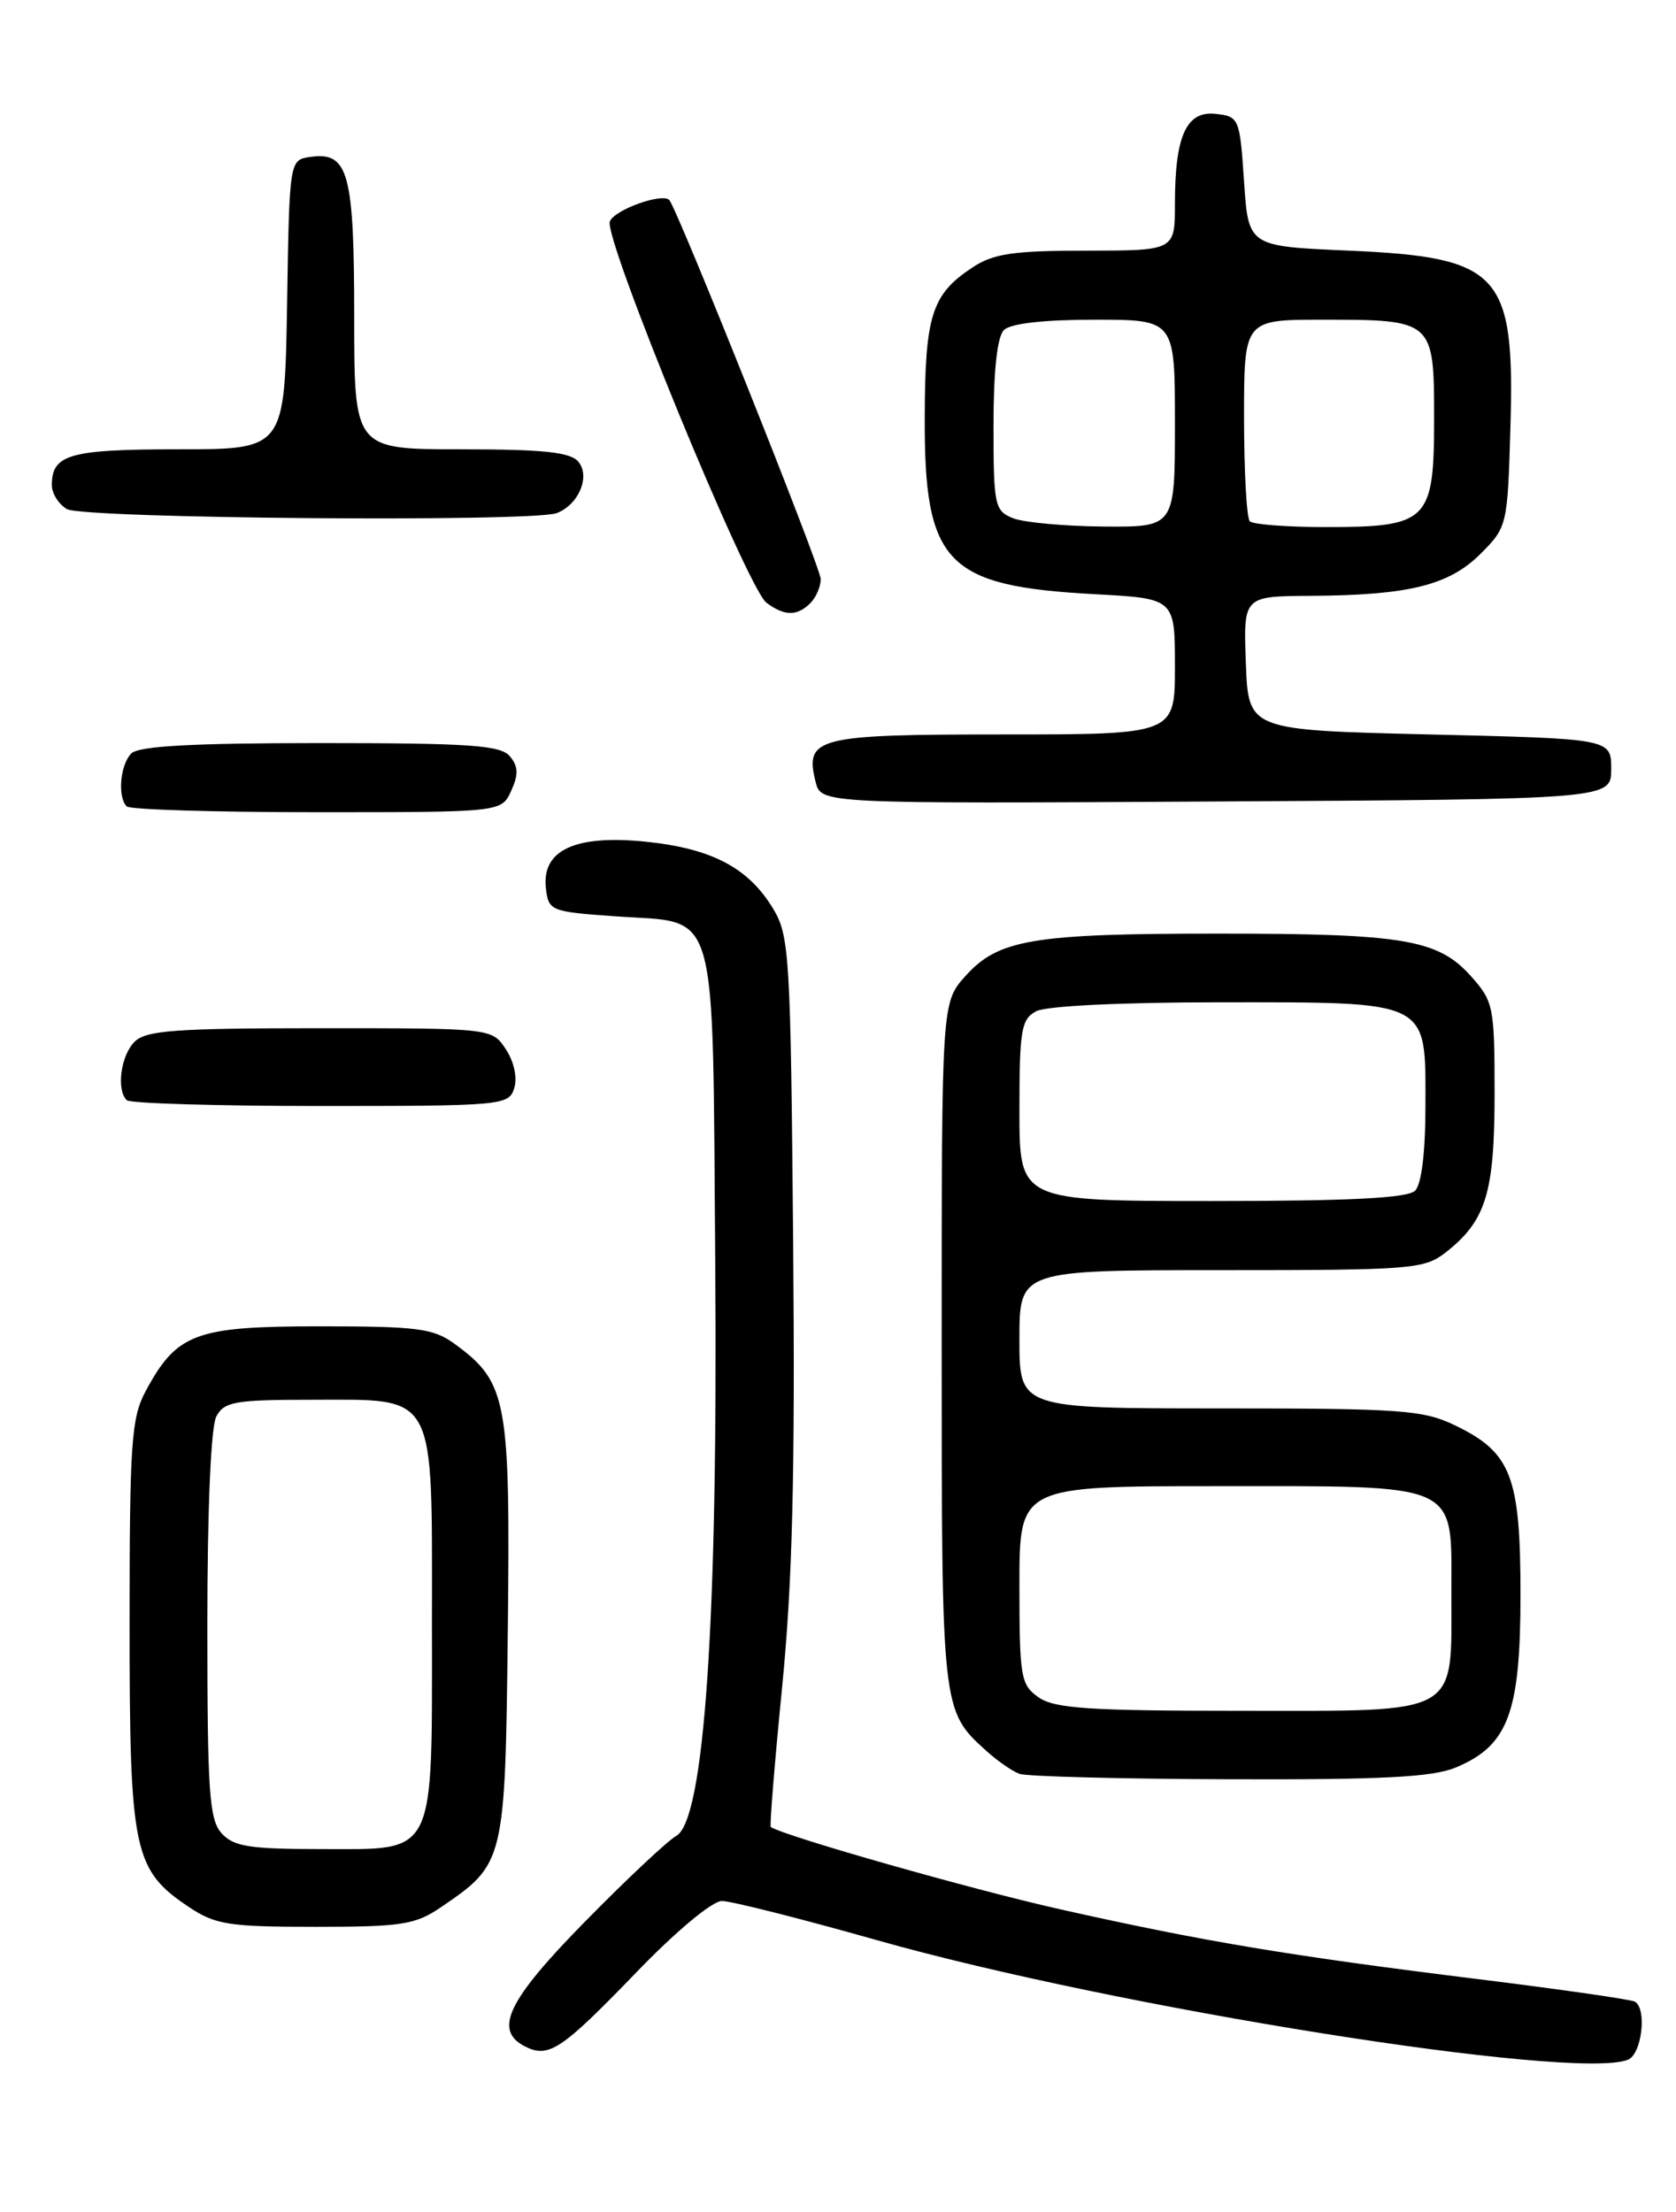 <?xml version="1.0" encoding="UTF-8" standalone="no"?>
<!DOCTYPE svg PUBLIC "-//W3C//DTD SVG 1.1//EN" "http://www.w3.org/Graphics/SVG/1.1/DTD/svg11.dtd" >
<svg xmlns="http://www.w3.org/2000/svg" xmlns:xlink="http://www.w3.org/1999/xlink" version="1.1" viewBox="0 0 194 256">
 <g >
 <path fill="currentColor"
d=" M 188.42 238.39 C 190.03 237.78 190.67 232.53 189.25 231.66 C 188.84 231.41 180.62 230.23 171.00 229.04 C 149.18 226.34 139.29 224.69 122.63 220.95 C 112.44 218.66 91.00 212.56 89.22 211.45 C 89.07 211.36 89.66 204.08 90.53 195.28 C 91.73 183.15 92.04 170.73 91.81 143.89 C 91.52 110.58 91.38 108.31 89.50 105.18 C 86.64 100.43 82.40 98.20 74.74 97.41 C 66.55 96.58 62.68 98.39 63.19 102.81 C 63.49 105.42 63.74 105.52 71.26 106.05 C 83.32 106.91 82.45 103.87 82.79 146.17 C 83.11 187.52 81.54 210.68 78.27 212.48 C 77.30 213.02 72.56 217.46 67.75 222.36 C 58.77 231.49 57.09 234.95 60.75 236.83 C 63.50 238.24 64.96 237.27 73.57 228.36 C 78.24 223.51 82.45 220.00 83.57 220.01 C 84.63 220.01 92.70 222.05 101.50 224.54 C 129.23 232.39 182.11 240.81 188.42 238.39 Z  M 51.01 220.75 C 58.44 215.69 58.47 215.58 58.78 188.68 C 59.08 162.01 58.71 160.00 52.68 155.57 C 50.17 153.73 48.42 153.50 37.00 153.50 C 22.59 153.50 20.46 154.30 16.85 161.02 C 15.20 164.10 15.00 167.01 15.00 187.98 C 15.00 214.31 15.45 216.42 21.90 220.73 C 24.93 222.75 26.52 223.00 36.50 223.00 C 46.47 223.00 48.07 222.75 51.01 220.75 Z  M 168.51 204.56 C 174.57 202.03 175.99 198.25 176.00 184.65 C 176.00 170.87 174.95 168.12 168.46 164.98 C 164.74 163.18 162.24 163.00 141.18 163.00 C 118.00 163.00 118.00 163.00 118.00 155.00 C 118.00 147.00 118.00 147.00 141.37 147.00 C 163.55 147.00 164.86 146.89 167.39 144.91 C 172.01 141.27 173.00 138.04 173.00 126.57 C 173.00 116.48 172.88 115.90 170.25 112.96 C 166.45 108.72 162.46 108.05 141.00 108.05 C 119.54 108.05 115.55 108.72 111.75 112.96 C 109.00 116.03 109.00 116.03 109.00 155.57 C 109.00 197.92 109.00 197.96 114.15 202.62 C 115.44 203.79 117.17 204.99 118.00 205.29 C 118.83 205.60 129.75 205.88 142.28 205.92 C 159.99 205.98 165.83 205.68 168.51 204.56 Z  M 59.52 125.95 C 59.90 124.74 59.51 122.89 58.56 121.45 C 56.95 119.00 56.95 119.00 37.05 119.00 C 20.29 119.00 16.89 119.25 15.57 120.57 C 13.98 122.17 13.45 126.12 14.67 127.33 C 15.03 127.70 25.13 128.00 37.10 128.00 C 58.16 128.00 58.89 127.93 59.52 125.95 Z  M 59.17 91.53 C 60.03 89.64 60.00 88.70 59.02 87.53 C 57.96 86.25 54.42 86.00 37.08 86.00 C 22.33 86.00 16.06 86.34 15.20 87.20 C 13.91 88.49 13.58 92.25 14.67 93.33 C 15.03 93.70 24.94 94.00 36.69 94.00 C 58.04 94.00 58.04 94.00 59.17 91.53 Z  M 186.50 89.00 C 186.50 85.50 186.50 85.50 165.50 85.00 C 144.50 84.50 144.50 84.50 144.21 76.75 C 143.92 69.00 143.92 69.00 151.71 68.96 C 163.07 68.89 167.72 67.74 171.37 64.10 C 174.46 61.01 174.50 60.82 174.83 49.59 C 175.36 31.56 173.73 29.77 156.00 29.00 C 144.50 28.50 144.50 28.50 144.00 21.00 C 143.51 13.70 143.43 13.49 140.75 13.18 C 137.33 12.79 136.00 15.69 136.00 23.57 C 136.00 29.00 136.00 29.00 125.75 29.01 C 117.30 29.01 114.98 29.35 112.57 30.95 C 107.85 34.06 107.07 36.49 107.04 48.30 C 106.98 65.24 109.48 67.84 126.75 68.77 C 136.00 69.27 136.00 69.27 136.00 77.14 C 136.00 85.00 136.00 85.00 116.12 85.00 C 94.47 85.00 93.12 85.34 94.41 90.50 C 95.04 93.02 95.04 93.02 140.77 92.76 C 186.50 92.50 186.50 92.50 186.50 89.00 Z  M 93.80 69.80 C 94.46 69.14 95.00 67.89 95.00 67.02 C 95.00 65.68 78.40 24.15 77.47 23.15 C 76.66 22.29 71.11 24.28 70.59 25.63 C 69.85 27.56 86.50 68.09 88.71 69.75 C 90.81 71.32 92.27 71.33 93.80 69.80 Z  M 64.45 59.38 C 66.98 58.41 68.36 55.14 66.95 53.44 C 66.03 52.33 62.92 52.00 53.38 52.00 C 41.00 52.00 41.00 52.00 41.00 36.69 C 41.00 19.98 40.33 17.54 35.94 18.16 C 33.50 18.50 33.50 18.50 33.23 35.25 C 32.95 52.00 32.95 52.00 20.68 52.00 C 8.05 52.00 6.00 52.58 6.00 56.15 C 6.00 57.11 6.79 58.36 7.75 58.92 C 9.65 60.02 61.67 60.45 64.45 59.38 Z  M 25.65 212.17 C 24.22 210.59 24.00 207.39 24.00 188.11 C 24.00 174.69 24.41 165.10 25.04 163.93 C 25.95 162.22 27.21 162.00 36.04 162.00 C 50.68 162.00 50.00 160.74 50.00 187.78 C 50.00 215.27 50.62 214.00 37.10 214.00 C 28.89 214.00 27.04 213.71 25.65 212.17 Z  M 120.22 196.44 C 118.15 194.99 118.00 194.13 118.00 183.44 C 118.00 172.00 118.00 172.00 140.78 172.00 C 169.27 172.00 168.00 171.43 168.00 184.33 C 168.00 198.71 169.26 198.00 143.67 198.00 C 126.08 198.00 122.06 197.73 120.22 196.44 Z  M 118.00 128.54 C 118.00 119.21 118.21 117.96 119.93 117.04 C 121.08 116.42 129.79 116.00 141.21 116.00 C 165.67 116.00 165.00 115.66 165.00 127.86 C 165.00 133.32 164.55 137.05 163.80 137.80 C 162.94 138.66 156.31 139.00 140.30 139.00 C 118.00 139.00 118.00 139.00 118.00 128.54 Z  M 117.25 59.97 C 115.13 59.12 115.00 58.49 115.00 49.23 C 115.00 42.92 115.43 38.97 116.20 38.20 C 116.96 37.44 120.80 37.00 126.70 37.00 C 136.00 37.00 136.00 37.00 136.00 49.00 C 136.00 61.00 136.00 61.00 127.75 60.94 C 123.21 60.90 118.49 60.47 117.25 59.97 Z  M 144.67 60.33 C 144.30 59.97 144.00 54.57 144.00 48.33 C 144.00 37.00 144.00 37.00 153.07 37.00 C 165.94 37.00 166.00 37.05 166.00 48.48 C 166.00 60.33 165.33 61.00 153.44 61.00 C 148.98 61.00 145.03 60.70 144.67 60.33 Z "/>
</g>
</svg>